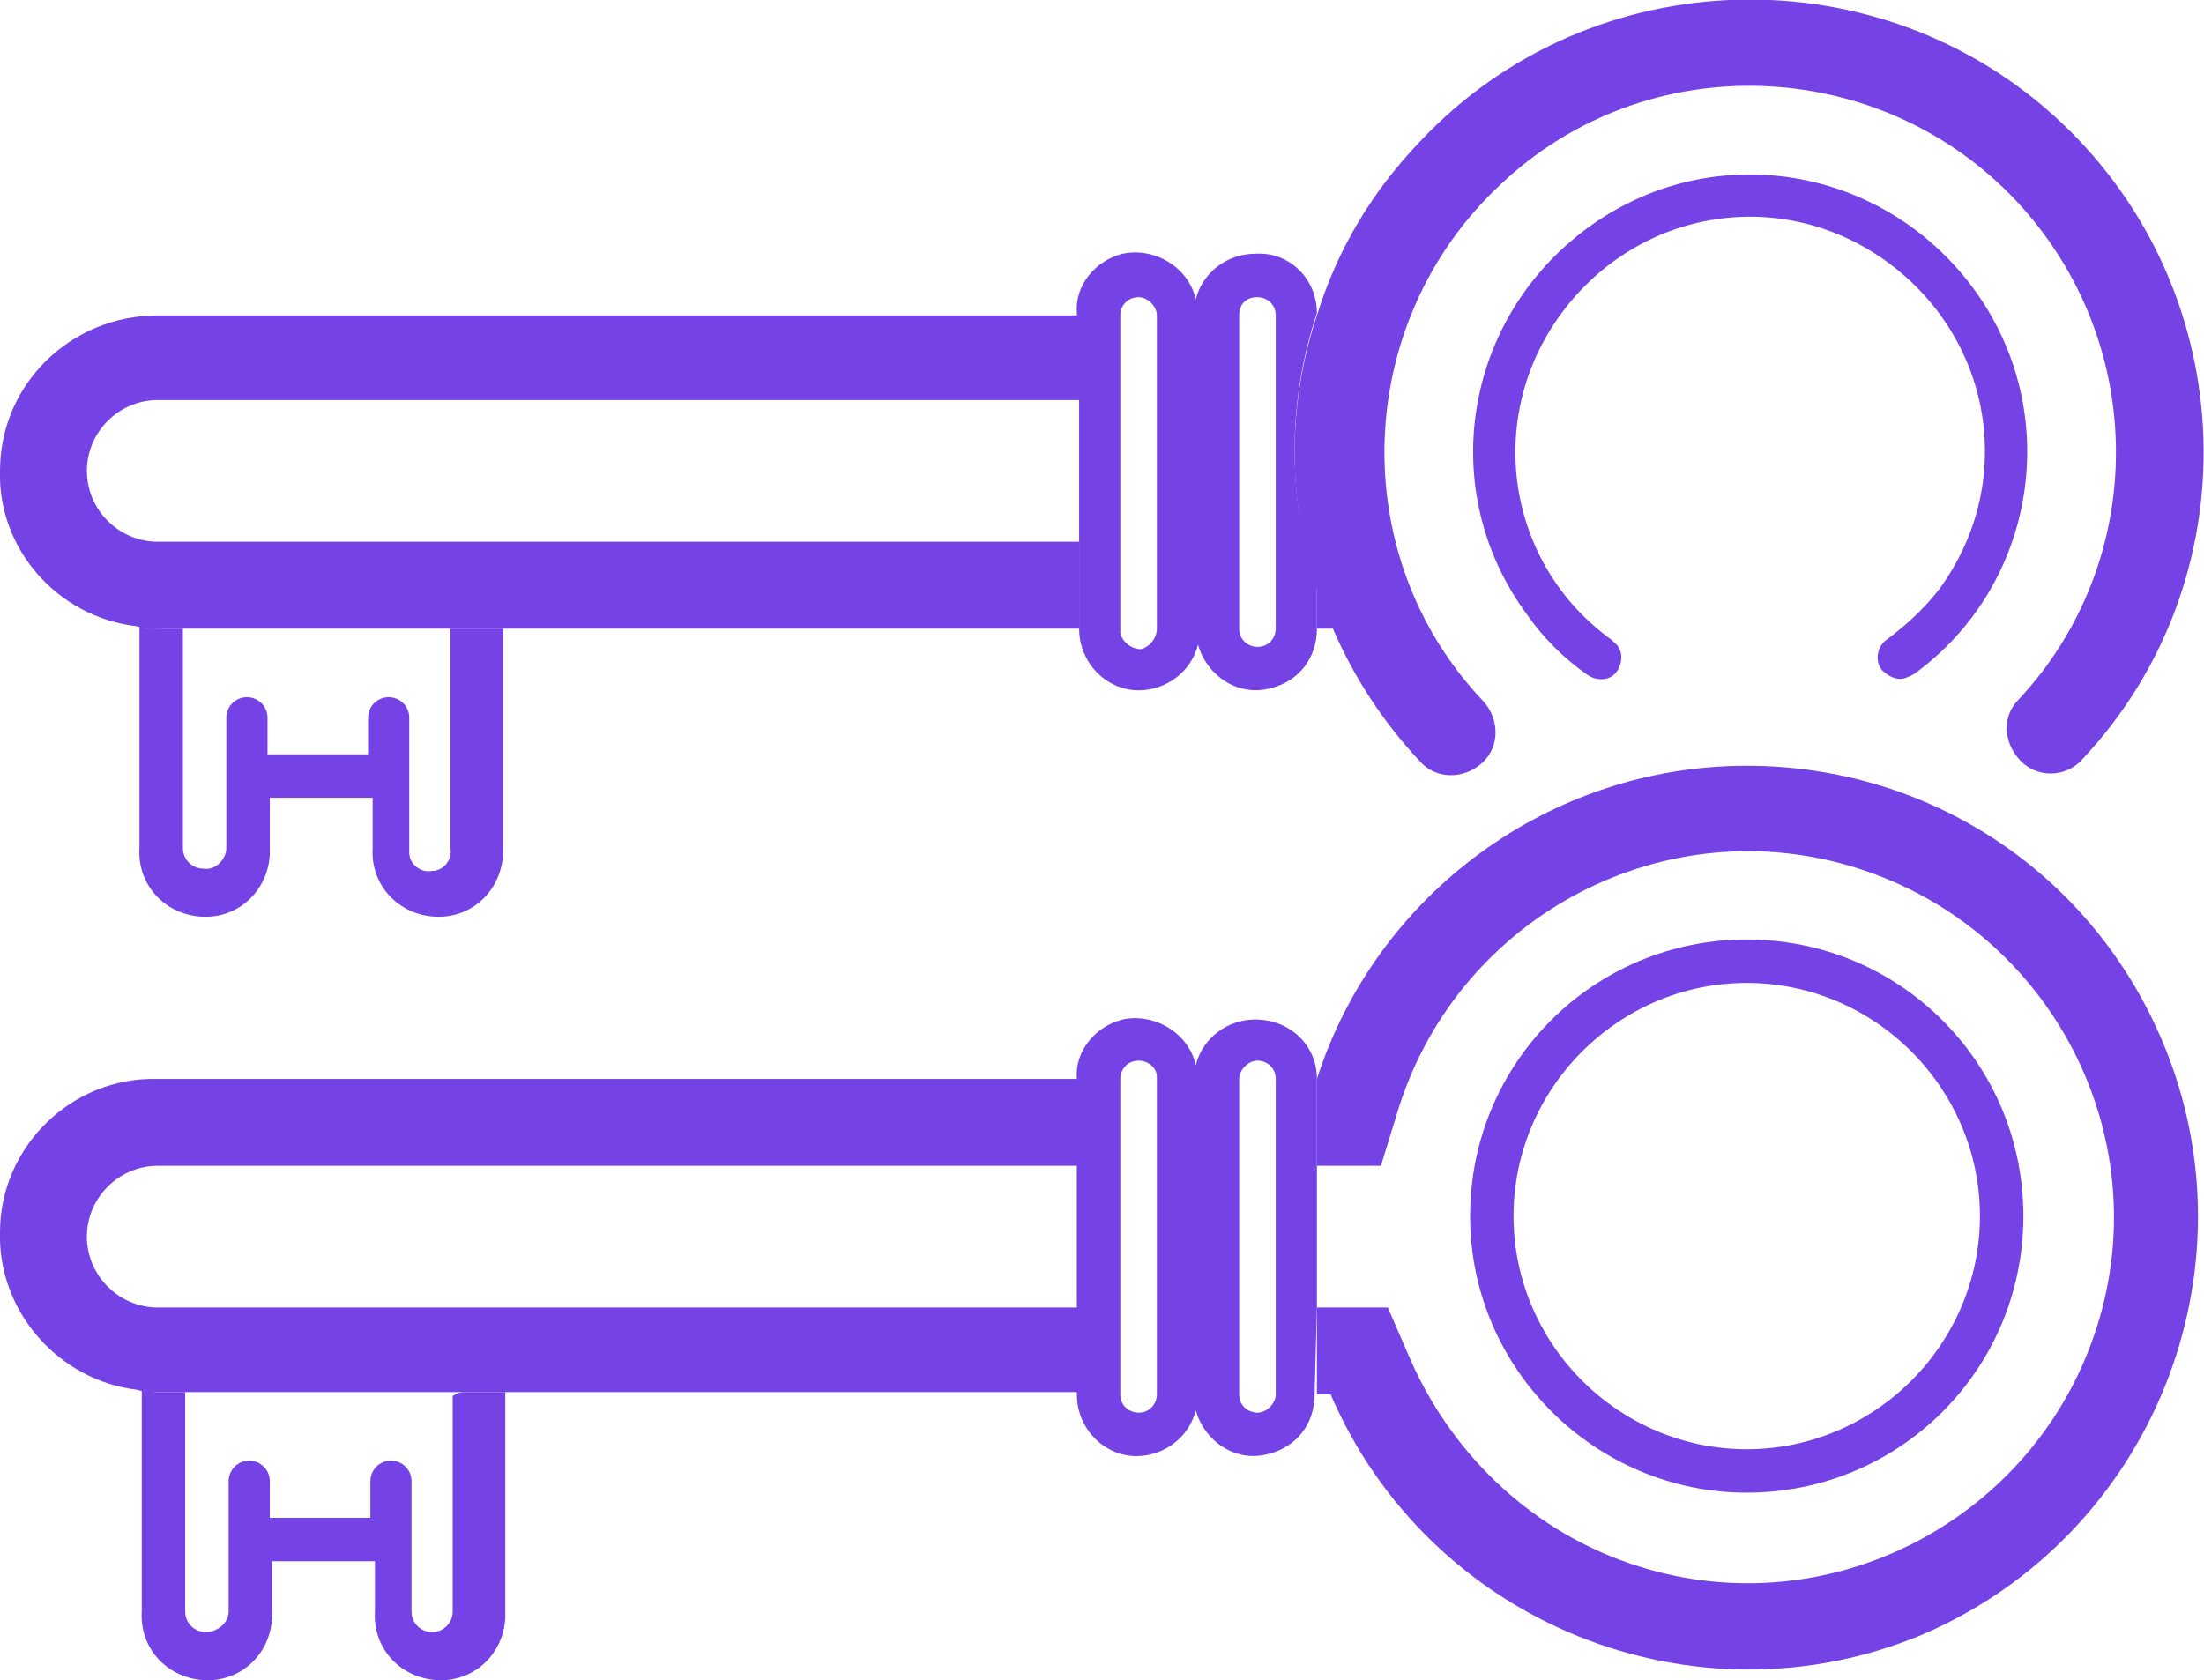 <?xml version="1.0" encoding="utf-8"?>
<!-- Generator: Adobe Illustrator 21.0.2, SVG Export Plug-In . SVG Version: 6.00 Build 0)  -->
<svg version="1.1" id="Layer_1" xmlns="http://www.w3.org/2000/svg" xmlns:xlink="http://www.w3.org/1999/xlink" x="0px" y="0px"
	 viewBox="0 0 96.4 73.5" enable-background="new 0 0 96.4 73.5" xml:space="preserve">
<path fill="none" d="M6.9,17.5c-1.7,0-3.1,1.4-3.1,3.1s1.4,3.1,3.1,3.1l0,0h40.3v-6.2H6.9z"/>
<path fill="none" d="M3.8,54.1c0,1.7,1.4,3.1,3.1,3.1l0,0h40.3V51H6.9C5.2,51,3.8,52.4,3.8,54.1L3.8,54.1z"/>
<circle fill="none" cx="76.4" cy="83.2" r="10.2"/>
<path fill="none" d="M58.3,87.2h2.5l1,2.3c3.5,8.1,12.8,11.9,21,8.5c8.1-3.5,11.9-12.8,8.5-21c-3.5-8.1-12.8-11.9-21-8.5
	c-4.3,1.8-7.6,5.4-9,9.9L60.5,81h-2.8v6.2H58.3z M76.4,71.1c6.7,0,12.1,5.4,12.1,12.1s-5.4,12.1-12.1,12.1s-12.1-5.4-12.1-12.1l0,0
	C64.4,76.5,69.8,71.1,76.4,71.1z"/>
<g>
	<path fill="#7542E5" d="M19.7,27.5c0,0.1,0,0.1,0,0.2v9.4c0.1,0.5-0.3,1-0.8,1c-0.5,0.1-1-0.3-1-0.8c0-0.1,0-0.1,0-0.2v-5.7
		c0-0.5-0.4-0.9-0.9-0.9s-0.9,0.4-0.9,0.9V33h-4.4v-1.6c0-0.5-0.4-0.9-0.9-0.9s-0.9,0.4-0.9,0.9v5.7c0,0.5-0.5,1-1,0.9
		C8.4,38,8,37.6,8,37.1v-9.4c0-0.1,0-0.1,0-0.2H7c-0.3,0-0.6,0-0.9-0.1c0,0.1,0,0.2,0,0.3v9.4c-0.1,1.6,1.1,2.9,2.7,3
		c1.6,0.1,2.9-1.1,3-2.7c0-0.1,0-0.2,0-0.3v-2.2h4.5v2.2c-0.1,1.6,1.1,2.9,2.7,3c1.6,0.1,2.9-1.1,3-2.7c0-0.1,0-0.2,0-0.3v-9.4
		c0-0.1,0-0.1,0-0.2H19.7z"/>
	<path fill="#7542E5" d="M57.6,13.8c-1.3,3.9-1.3,8.1,0,12v1.7h0.7c0.9,2.1,2.2,4.1,3.8,5.8c0.7,0.8,1.9,0.8,2.7,0.1
		c0.8-0.7,0.8-1.9,0.1-2.7c-6.1-6.4-5.7-16.6,0.7-22.6C72,2,82.2,2.4,88.2,8.8c5.8,6.2,5.8,15.8,0,21.9c-0.7,0.8-0.5,2,0.3,2.7
		c0.7,0.6,1.8,0.6,2.5-0.1c7.5-7.9,7.1-20.4-0.8-27.9S69.6-1.8,62.1,6.2C60,8.4,58.5,10.9,57.6,13.8z"/>
	<path fill="#7542E5" d="M6,27.4c0.3,0.1,0.6,0.1,0.9,0.1h40.3v-3.8H6.9c-1.7,0-3.1-1.4-3.1-3.1s1.4-3.1,3.1-3.1h40.3v-3.7H6.9
		c-3.8,0-6.9,3-6.9,6.8C-0.1,24,2.5,27,6,27.4z"/>
	<path fill="#7542E5" d="M82.5,28c-0.4,0.3-0.5,0.9-0.2,1.3l0,0c0.2,0.2,0.5,0.4,0.8,0.4c0.2,0,0.4-0.1,0.6-0.2
		c5.4-3.9,6.6-11.5,2.6-16.9S74.8,6,69.4,10s-6.6,11.5-2.6,16.9c0.7,1,1.6,1.9,2.6,2.6c0.4,0.3,1,0.3,1.3-0.1c0.3-0.4,0.3-1-0.1-1.3
		L70.5,28c-4.6-3.3-5.6-9.7-2.2-14.3s9.7-5.6,14.3-2.2s5.6,9.7,2.2,14.3C84.1,26.7,83.3,27.4,82.5,28z"/>
	<path fill="#7542E5" d="M47.2,17.5v10c0,1.5,1.2,2.7,2.6,2.7c1.2,0,2.3-0.8,2.6-2c0.4,1.4,1.8,2.3,3.2,1.9c1.2-0.3,2-1.3,2-2.6
		v-1.8c-1.3-3.9-1.3-8.1,0-12c0-1.5-1.2-2.7-2.7-2.6c-1.2,0-2.3,0.8-2.6,2c-0.3-1.4-1.8-2.3-3.2-2c-1.2,0.3-2.1,1.4-2,2.6L47.2,17.5
		L47.2,17.5z M49.8,13c0.4,0,0.8,0.4,0.8,0.8v13.7c0,0.4-0.3,0.8-0.7,0.9c-0.4,0-0.8-0.3-0.9-0.7c0-0.1,0-0.1,0-0.2V13.8
		C49,13.3,49.4,13,49.8,13z M55,13c0.4,0,0.8,0.3,0.8,0.8v13.7c0,0.4-0.3,0.8-0.8,0.8c-0.4,0-0.8-0.3-0.8-0.8l0,0V13.8
		C54.2,13.3,54.5,13,55,13z"/>
	<path fill="#7542E5" d="M19.8,61.1v9.4c0,0.5-0.4,0.9-0.9,0.9S18,71,18,70.5l0,0v-5.7c0-0.5-0.4-0.9-0.9-0.9s-0.9,0.4-0.9,0.9l0,0
		v1.6h-4.4v-1.6c0-0.5-0.4-0.9-0.9-0.9S10,64.3,10,64.8l0,0v5.7c0,0.5-0.5,0.9-1,0.9S8.1,71,8.1,70.5l0,0v-9.4c0-0.1,0-0.1,0-0.2h-1
		c-0.3,0-0.6,0-0.9-0.1v0.3v9.4c-0.1,1.6,1.1,2.9,2.7,3c1.6,0.1,2.9-1.1,3-2.7c0-0.1,0-0.2,0-0.3v-2.2h4.5v2.2
		c-0.1,1.6,1.1,2.9,2.7,3c1.6,0.1,2.9-1.1,3-2.7c0-0.1,0-0.2,0-0.3v-9.4c0-0.1,0-0.1,0-0.2h-1.9C19.8,61,19.8,61.1,19.8,61.1z"/>
	<path fill="#7542E5" d="M47.2,57.2H6.9c-1.7,0-3.1-1.4-3.1-3.1S5.2,51,6.9,51h40.3v-3.8H6.9c-3.8-0.1-6.9,3-6.9,6.7
		c-0.1,3.5,2.6,6.5,6,6.9c0.3,0.1,0.6,0.1,0.9,0.1h40.3V57.2z"/>
	<path fill="#7542E5" d="M76.4,33.5c-8.6,0-16.2,5.6-18.8,13.7V51h2.8l0.8-2.6C63.9,40,72.9,35.3,81.3,38s13.1,11.7,10.4,20.1
		S80,71.2,71.6,68.5c-4.4-1.4-8-4.7-9.9-9l-1-2.3h-3.1V61h0.6c4.3,10,15.9,14.7,25.9,10.5c10-4.3,14.7-15.9,10.5-25.9
		C91.5,38.2,84.4,33.5,76.4,33.5z"/>
	<path fill="#7542E5" d="M76.4,65.3c6.7,0,12.1-5.4,12.1-12.1s-5.4-12.1-12.1-12.1s-12.1,5.4-12.1,12.1l0,0
		C64.3,59.9,69.8,65.3,76.4,65.3z M76.4,43c5.6,0,10.2,4.6,10.2,10.2S82,63.4,76.4,63.4s-10.2-4.6-10.2-10.2l0,0
		C66.2,47.6,70.8,43,76.4,43z"/>
	<path fill="#7542E5" d="M57.6,57.2v-10c0-1.5-1.2-2.6-2.7-2.6c-1.2,0-2.3,0.8-2.6,2c-0.3-1.4-1.8-2.3-3.2-2c-1.2,0.3-2.1,1.4-2,2.6
		V61c0,1.5,1.2,2.7,2.6,2.7c1.2,0,2.3-0.8,2.6-2c0.4,1.4,1.8,2.3,3.2,1.9c1.2-0.3,2-1.3,2-2.6L57.6,57.2L57.6,57.2z M50.6,61
		c0,0.4-0.3,0.8-0.8,0.8l0,0c-0.4,0-0.8-0.3-0.8-0.8V47.2c0-0.4,0.3-0.8,0.8-0.8l0,0c0.4,0,0.8,0.3,0.8,0.7l0,0V61z M55.8,61
		c0,0.4-0.4,0.8-0.8,0.8s-0.8-0.3-0.8-0.8V47.2c0-0.4,0.4-0.8,0.8-0.8s0.8,0.3,0.8,0.8V61z"/>
</g>
</svg>
